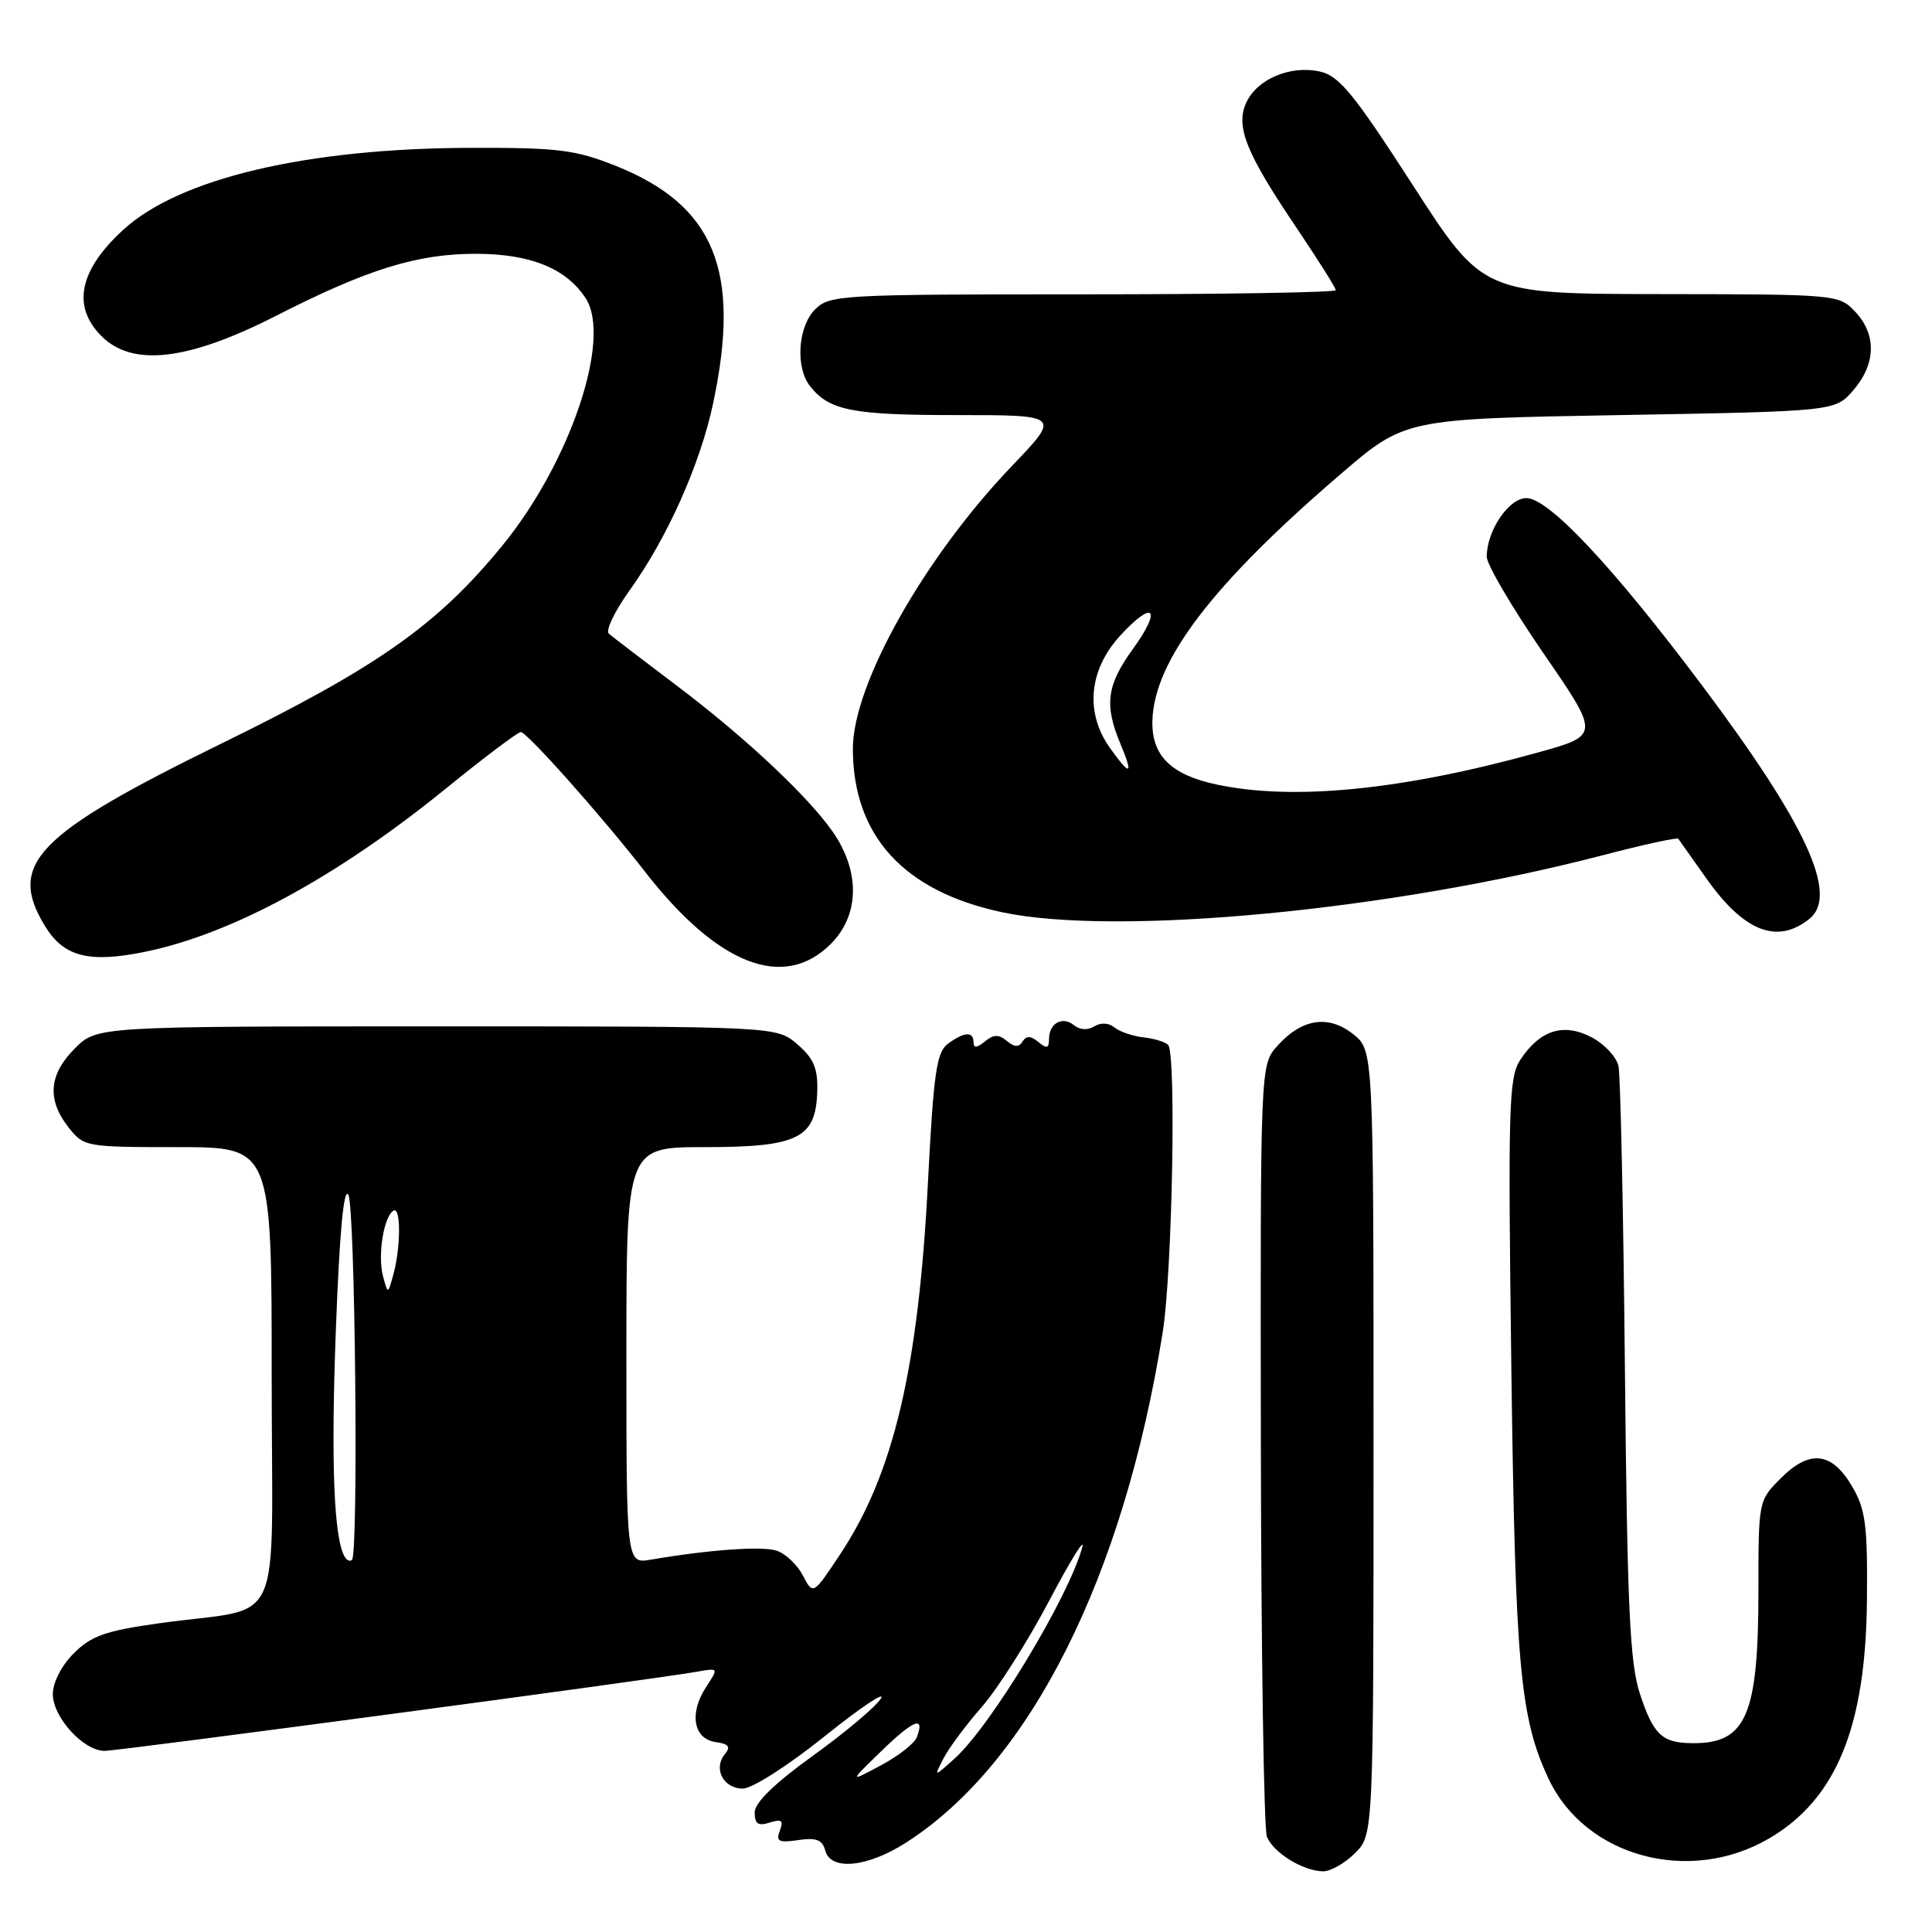 <?xml version="1.0" encoding="UTF-8" standalone="no"?>
<!DOCTYPE svg PUBLIC "-//W3C//DTD SVG 1.1//EN" "http://www.w3.org/Graphics/SVG/1.1/DTD/svg11.dtd" >
<svg xmlns="http://www.w3.org/2000/svg" xmlns:xlink="http://www.w3.org/1999/xlink" version="1.1" viewBox="0 0 256 256">
 <g >
 <path fill="currentColor"
d=" M 179.55 245.55 C 182.00 243.09 182.00 243.09 182.00 191.12 C 182.00 139.15 182.00 139.15 179.29 137.02 C 176.00 134.42 172.48 134.98 169.25 138.59 C 167.00 141.11 167.00 141.11 167.07 191.31 C 167.11 218.91 167.47 242.34 167.87 243.36 C 168.70 245.48 172.63 247.91 175.30 247.96 C 176.28 247.98 178.20 246.90 179.55 245.55 Z  M 120.05 244.16 C 136.49 233.64 148.89 209.00 154.07 176.50 C 155.33 168.57 155.88 139.55 154.78 138.45 C 154.39 138.06 152.90 137.60 151.48 137.45 C 150.07 137.29 148.35 136.70 147.67 136.14 C 146.92 135.52 145.86 135.47 145.00 136.00 C 144.14 136.53 143.08 136.48 142.33 135.86 C 140.80 134.59 139.00 135.58 139.00 137.68 C 139.00 138.91 138.70 139.00 137.59 138.07 C 136.58 137.23 135.99 137.21 135.50 138.00 C 135.01 138.79 134.42 138.77 133.41 137.93 C 132.33 137.03 131.65 137.05 130.50 138.00 C 129.46 138.86 129.00 138.90 129.00 138.12 C 129.00 136.64 127.79 136.70 125.61 138.30 C 124.10 139.40 123.71 142.11 122.96 156.62 C 121.70 181.34 118.41 195.26 111.34 205.93 C 107.74 211.36 107.74 211.36 106.38 208.75 C 105.62 207.31 104.06 205.84 102.90 205.47 C 100.93 204.84 93.91 205.35 86.25 206.66 C 83.00 207.22 83.00 207.22 83.00 179.61 C 83.00 152.00 83.00 152.00 93.39 152.00 C 105.76 152.00 108.12 150.83 108.29 144.59 C 108.38 141.55 107.82 140.24 105.65 138.37 C 102.89 136.00 102.89 136.00 57.87 136.00 C 12.85 136.00 12.85 136.00 9.92 138.92 C 6.47 142.37 6.20 145.71 9.07 149.37 C 11.11 151.96 11.34 152.00 23.57 152.00 C 36.00 152.00 36.00 152.00 36.00 182.39 C 36.00 217.07 37.99 212.71 21.03 215.10 C 13.98 216.09 12.08 216.76 9.78 219.07 C 8.15 220.69 7.00 222.94 7.00 224.47 C 7.00 227.55 11.06 232.00 13.86 232.00 C 15.77 232.00 86.66 222.53 92.36 221.51 C 95.23 221.00 95.23 221.00 93.55 223.56 C 91.29 227.02 91.88 230.41 94.81 230.83 C 96.57 231.08 96.86 231.46 96.04 232.45 C 94.47 234.34 95.86 237.00 98.42 237.00 C 99.66 237.00 104.45 233.94 109.29 230.05 C 114.05 226.23 117.40 223.99 116.72 225.07 C 116.05 226.15 112.01 229.55 107.75 232.62 C 102.60 236.33 100.00 238.86 100.00 240.17 C 100.00 241.68 100.46 241.99 101.99 241.50 C 103.58 241.00 103.85 241.22 103.33 242.57 C 102.79 244.00 103.18 244.20 105.77 243.82 C 108.15 243.47 108.97 243.78 109.34 245.18 C 110.05 247.92 114.89 247.46 120.05 244.16 Z  M 234.42 243.60 C 243.32 238.39 247.23 228.84 247.38 212.00 C 247.47 202.11 247.20 200.01 245.44 197.00 C 242.75 192.38 239.82 192.03 235.99 195.85 C 233.00 198.84 233.00 198.86 233.00 210.77 C 233.00 227.28 231.39 231.02 224.32 230.98 C 220.23 230.96 219.09 229.90 217.29 224.41 C 215.96 220.34 215.62 212.99 215.31 181.50 C 215.11 160.60 214.72 142.50 214.46 141.27 C 214.19 140.04 212.57 138.31 210.85 137.42 C 207.13 135.50 204.03 136.50 201.43 140.46 C 199.92 142.77 199.81 146.67 200.26 181.26 C 200.78 220.75 201.40 227.62 205.20 235.71 C 210.07 246.05 223.87 249.78 234.42 243.60 Z  M 110.08 125.08 C 113.68 121.48 113.99 116.14 110.91 111.08 C 108.10 106.48 99.25 98.06 89.50 90.72 C 85.10 87.40 81.13 84.36 80.67 83.96 C 80.21 83.56 81.44 81.01 83.39 78.28 C 88.41 71.30 92.79 61.50 94.50 53.41 C 98.23 35.82 94.65 27.16 81.50 21.94 C 76.24 19.85 73.89 19.56 62.50 19.59 C 40.72 19.63 23.80 23.61 16.34 30.44 C 10.48 35.81 9.50 40.59 13.45 44.54 C 17.56 48.65 24.89 47.80 36.57 41.85 C 48.67 35.68 55.26 33.63 63.00 33.63 C 70.26 33.63 75.00 35.54 77.60 39.51 C 81.10 44.86 75.56 61.30 66.54 72.32 C 57.96 82.81 50.05 88.38 29.43 98.48 C 4.70 110.59 0.94 114.48 5.97 122.72 C 8.46 126.80 11.81 127.65 19.31 126.10 C 30.78 123.73 44.69 116.17 59.04 104.52 C 64.13 100.38 68.62 97.00 69.01 97.00 C 69.82 97.00 79.81 108.22 85.46 115.50 C 95.10 127.89 103.85 131.30 110.08 125.08 Z  M 239.75 121.76 C 243.68 118.61 239.35 109.23 225.44 90.70 C 213.67 75.02 205.20 66.00 202.25 66.00 C 199.92 66.00 197.00 70.33 197.00 73.77 C 197.00 74.80 200.38 80.54 204.50 86.54 C 212.00 97.43 212.00 97.43 203.75 99.72 C 185.79 104.70 171.36 106.13 161.15 103.94 C 155.12 102.65 152.57 100.09 152.70 95.48 C 152.93 87.53 160.66 77.40 177.60 62.86 C 186.16 55.50 186.16 55.50 214.67 55.00 C 243.18 54.50 243.18 54.50 245.59 51.69 C 248.58 48.21 248.67 44.34 245.83 41.31 C 243.67 39.02 243.41 39.00 220.08 38.97 C 196.50 38.94 196.50 38.94 187.21 24.54 C 179.36 12.38 177.44 10.04 174.89 9.48 C 170.97 8.61 166.56 10.48 165.13 13.61 C 163.69 16.78 165.09 20.27 171.92 30.37 C 174.71 34.52 177.00 38.16 177.00 38.45 C 177.00 38.75 161.93 39.00 143.50 39.00 C 111.33 39.00 109.92 39.08 108.00 41.00 C 105.75 43.25 105.37 48.60 107.28 51.09 C 109.82 54.39 112.82 55.00 126.70 55.00 C 140.54 55.00 140.54 55.00 134.09 61.74 C 122.45 73.90 112.99 90.72 113.01 99.23 C 113.03 110.75 119.75 118.11 132.80 120.88 C 147.97 124.09 184.19 120.66 212.31 113.34 C 217.70 111.93 222.24 110.94 222.38 111.14 C 222.53 111.34 224.19 113.68 226.06 116.34 C 231.06 123.44 235.47 125.18 239.75 121.76 Z  M 116.82 231.99 C 121.07 227.87 122.60 227.28 121.48 230.20 C 121.16 231.02 119.02 232.70 116.70 233.93 C 112.50 236.18 112.50 236.18 116.82 231.99 Z  M 125.02 233.00 C 125.73 231.62 128.01 228.55 130.10 226.17 C 132.18 223.79 136.18 217.49 138.99 212.17 C 141.79 206.85 143.78 203.62 143.41 205.00 C 141.65 211.56 131.32 228.66 126.51 233.00 C 123.73 235.50 123.73 235.50 125.02 233.00 Z  M 45.70 206.32 C 44.24 203.95 43.84 193.87 44.50 176.29 C 44.98 163.34 45.55 157.23 46.16 158.32 C 47.06 159.93 47.52 205.82 46.64 206.69 C 46.40 206.94 45.97 206.77 45.70 206.32 Z  M 50.75 169.10 C 50.02 166.36 50.84 161.22 52.13 160.42 C 53.14 159.79 53.12 165.36 52.09 169.00 C 51.39 171.50 51.39 171.50 50.75 169.10 Z  M 147.07 99.10 C 143.75 94.44 144.27 88.77 148.42 84.24 C 152.88 79.37 154.02 80.61 150.07 86.06 C 146.65 90.78 146.31 93.41 148.45 98.53 C 150.22 102.76 149.80 102.93 147.07 99.10 Z "/>
</g>
</svg>
